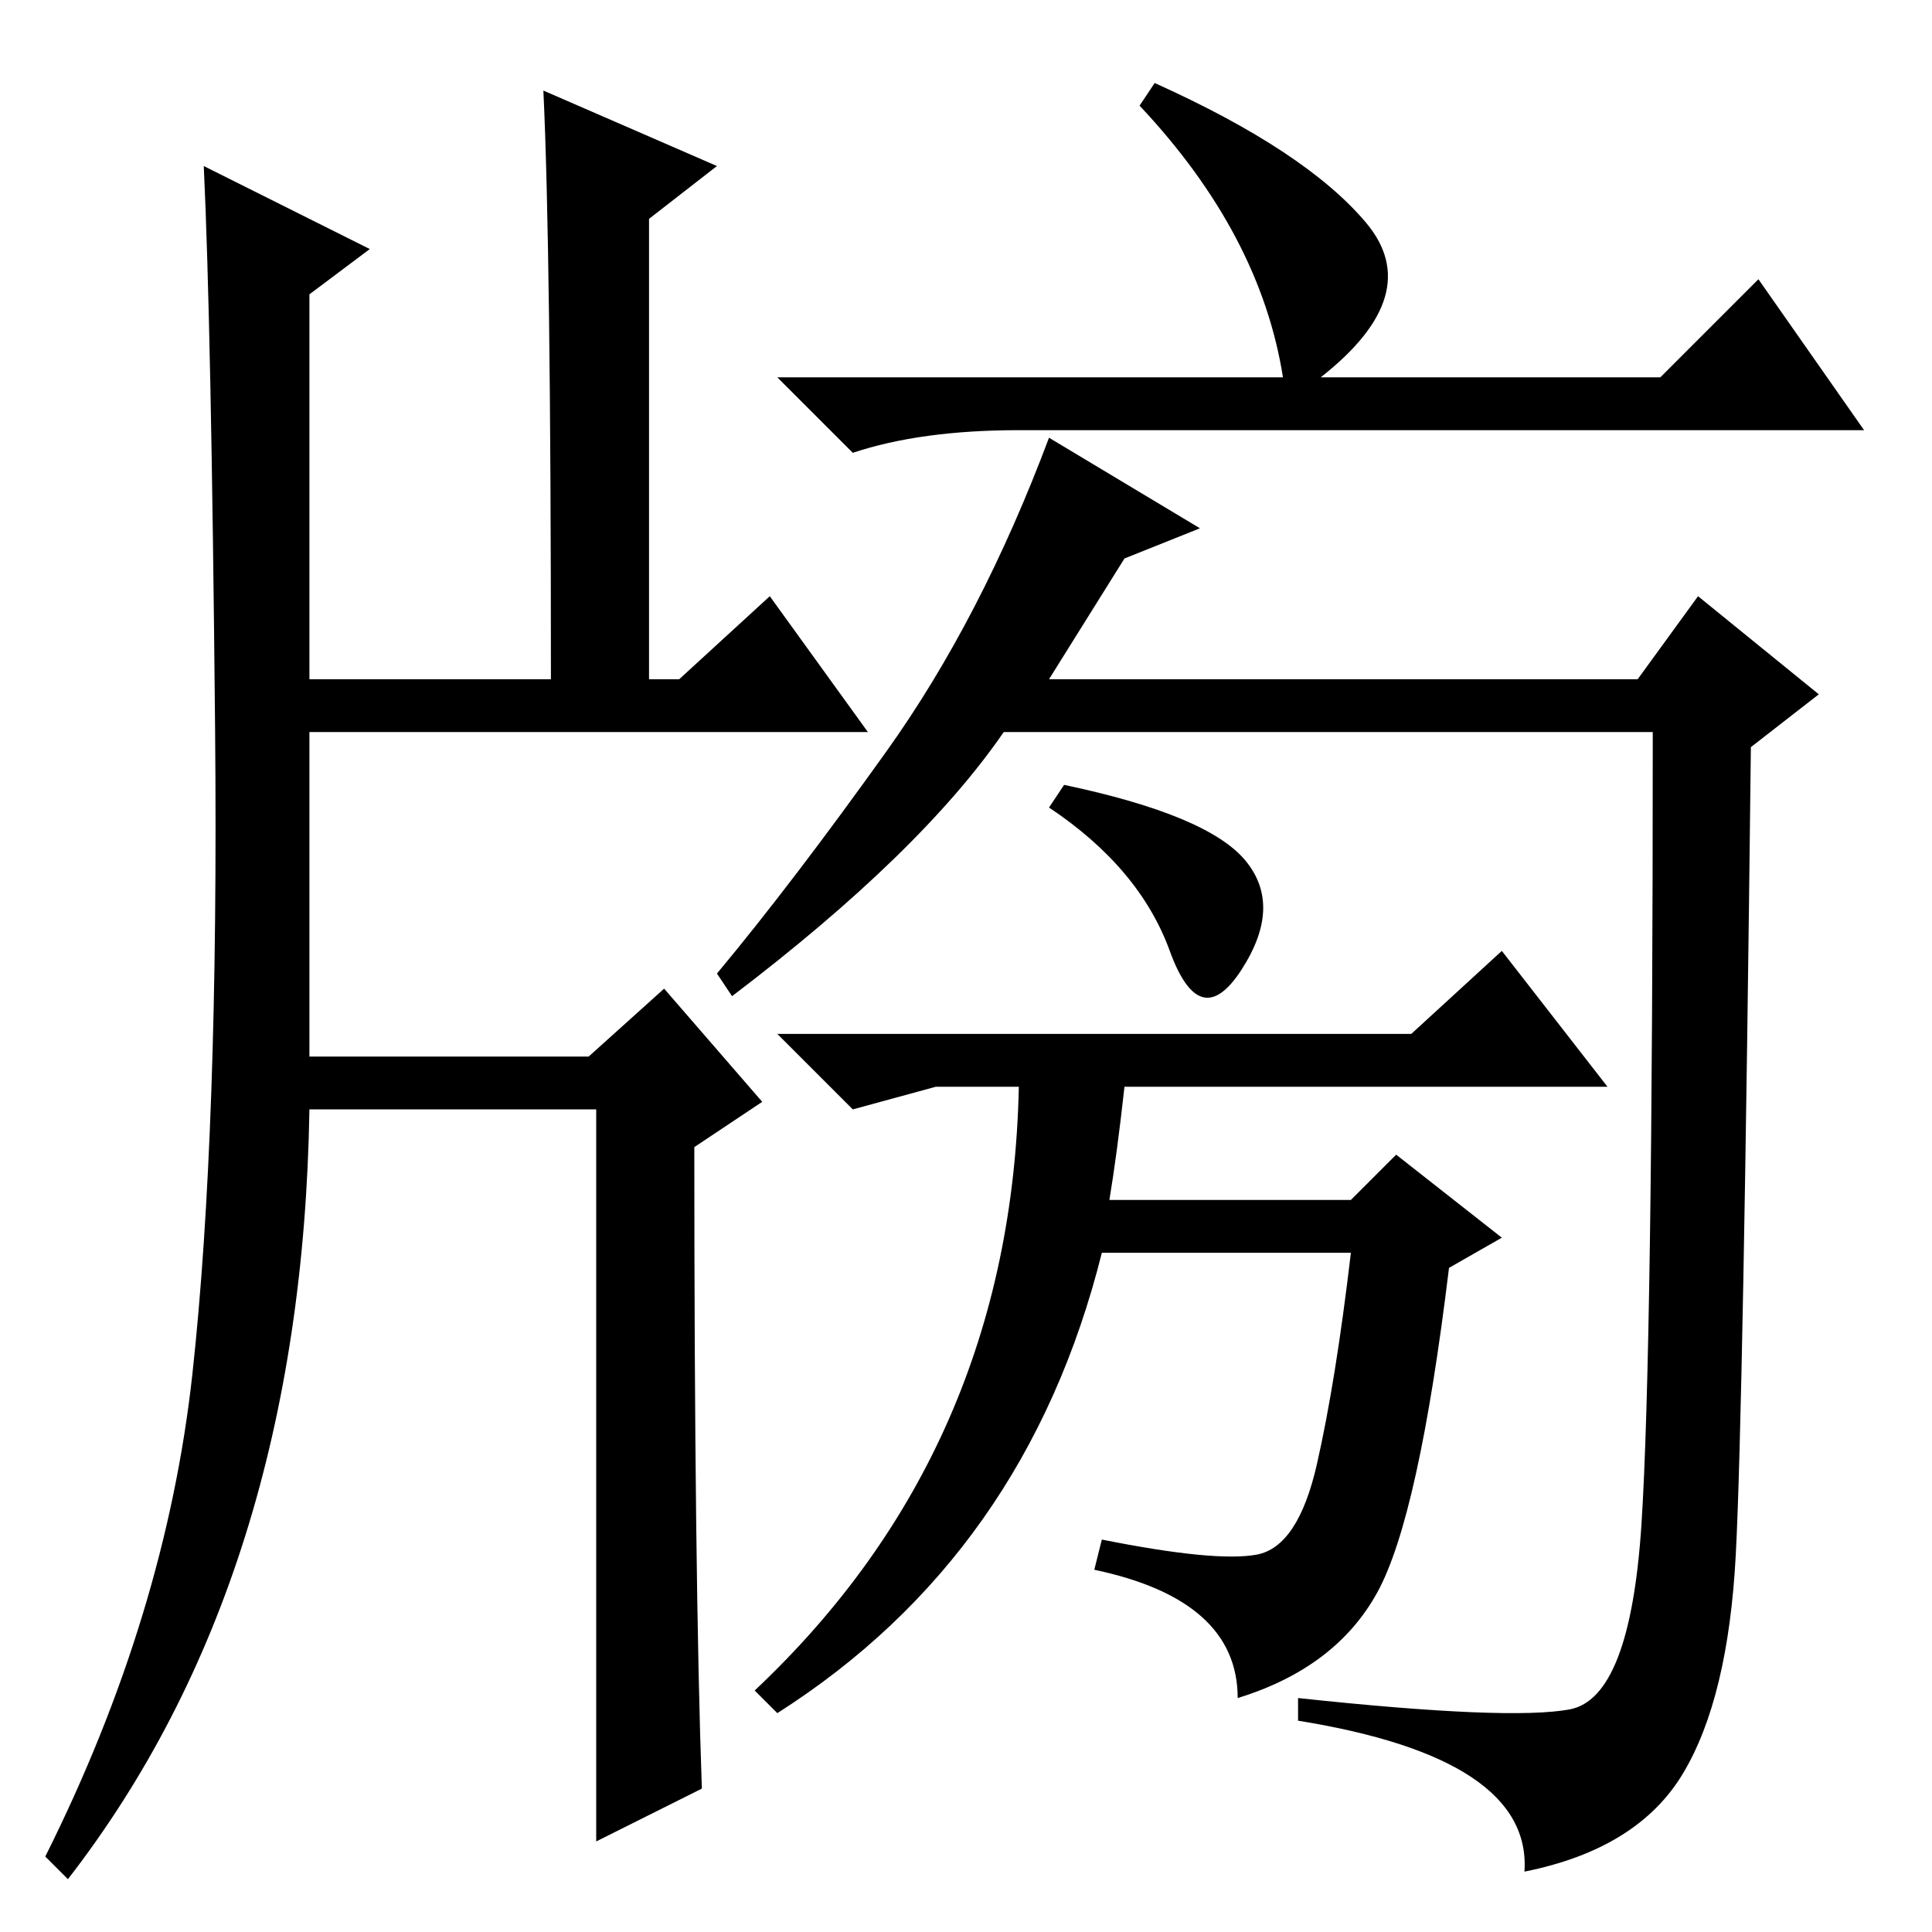 <?xml version="1.0" standalone="no"?>
<!DOCTYPE svg PUBLIC "-//W3C//DTD SVG 1.1//EN" "http://www.w3.org/Graphics/SVG/1.1/DTD/svg11.dtd" >
<svg xmlns="http://www.w3.org/2000/svg" xmlns:xlink="http://www.w3.org/1999/xlink" version="1.1" viewBox="0 -36 256 256">
  <g transform="matrix(1 0 0 -1 0 220)">
   <path fill="currentColor"
d="M153 245q20 -9 28 -18.5t-6 -20.5h45l13 13l14 -20h-112q-13 0 -22 -3l-10 10h67q-3 19 -19 36zM230 50q-1 -19 -7 -29t-21 -13q1 15 -30 20v3q28 -3 36 -1.5t9.5 24.5t1.5 105h-86q-11 -16 -36 -35l-2 3q10 12 22.5 29.5t21.5 41.5l20 -12l-10 -4l-10 -16h78l8 11
l16 -13l-9 -7q-1 -88 -2 -107zM165 142q5 -6 -0.5 -14.5t-9.5 2.5t-16 19l2 3q19 -4 24 -10zM147 97h32l6 6l14 -11l-7 -4q-4 -33 -9.5 -43t-18.5 -14q0 13 -19 17l1 4q15 -3 20.5 -2t8 12t4.5 28h-33q-10 -40 -43 -61l-3 3q34 32 35 80h-11l-11 -3l-10 10h84l12 11l14 -18
h-64q-1 -9 -2 -15zM72 244l23 -10l-9 -7v-61h4l12 11l13 -18h-74v-43h37l10 9l13 -15l-9 -6q0 -57 1 -85l-14 -7v97h-38q-1 -62 -32 -102l-3 3q16 32 19.5 64t3 85.5t-1.5 74.5l22 -11l-8 -6v-51h32q0 57 -1 78z" />
  </g>

</svg>
